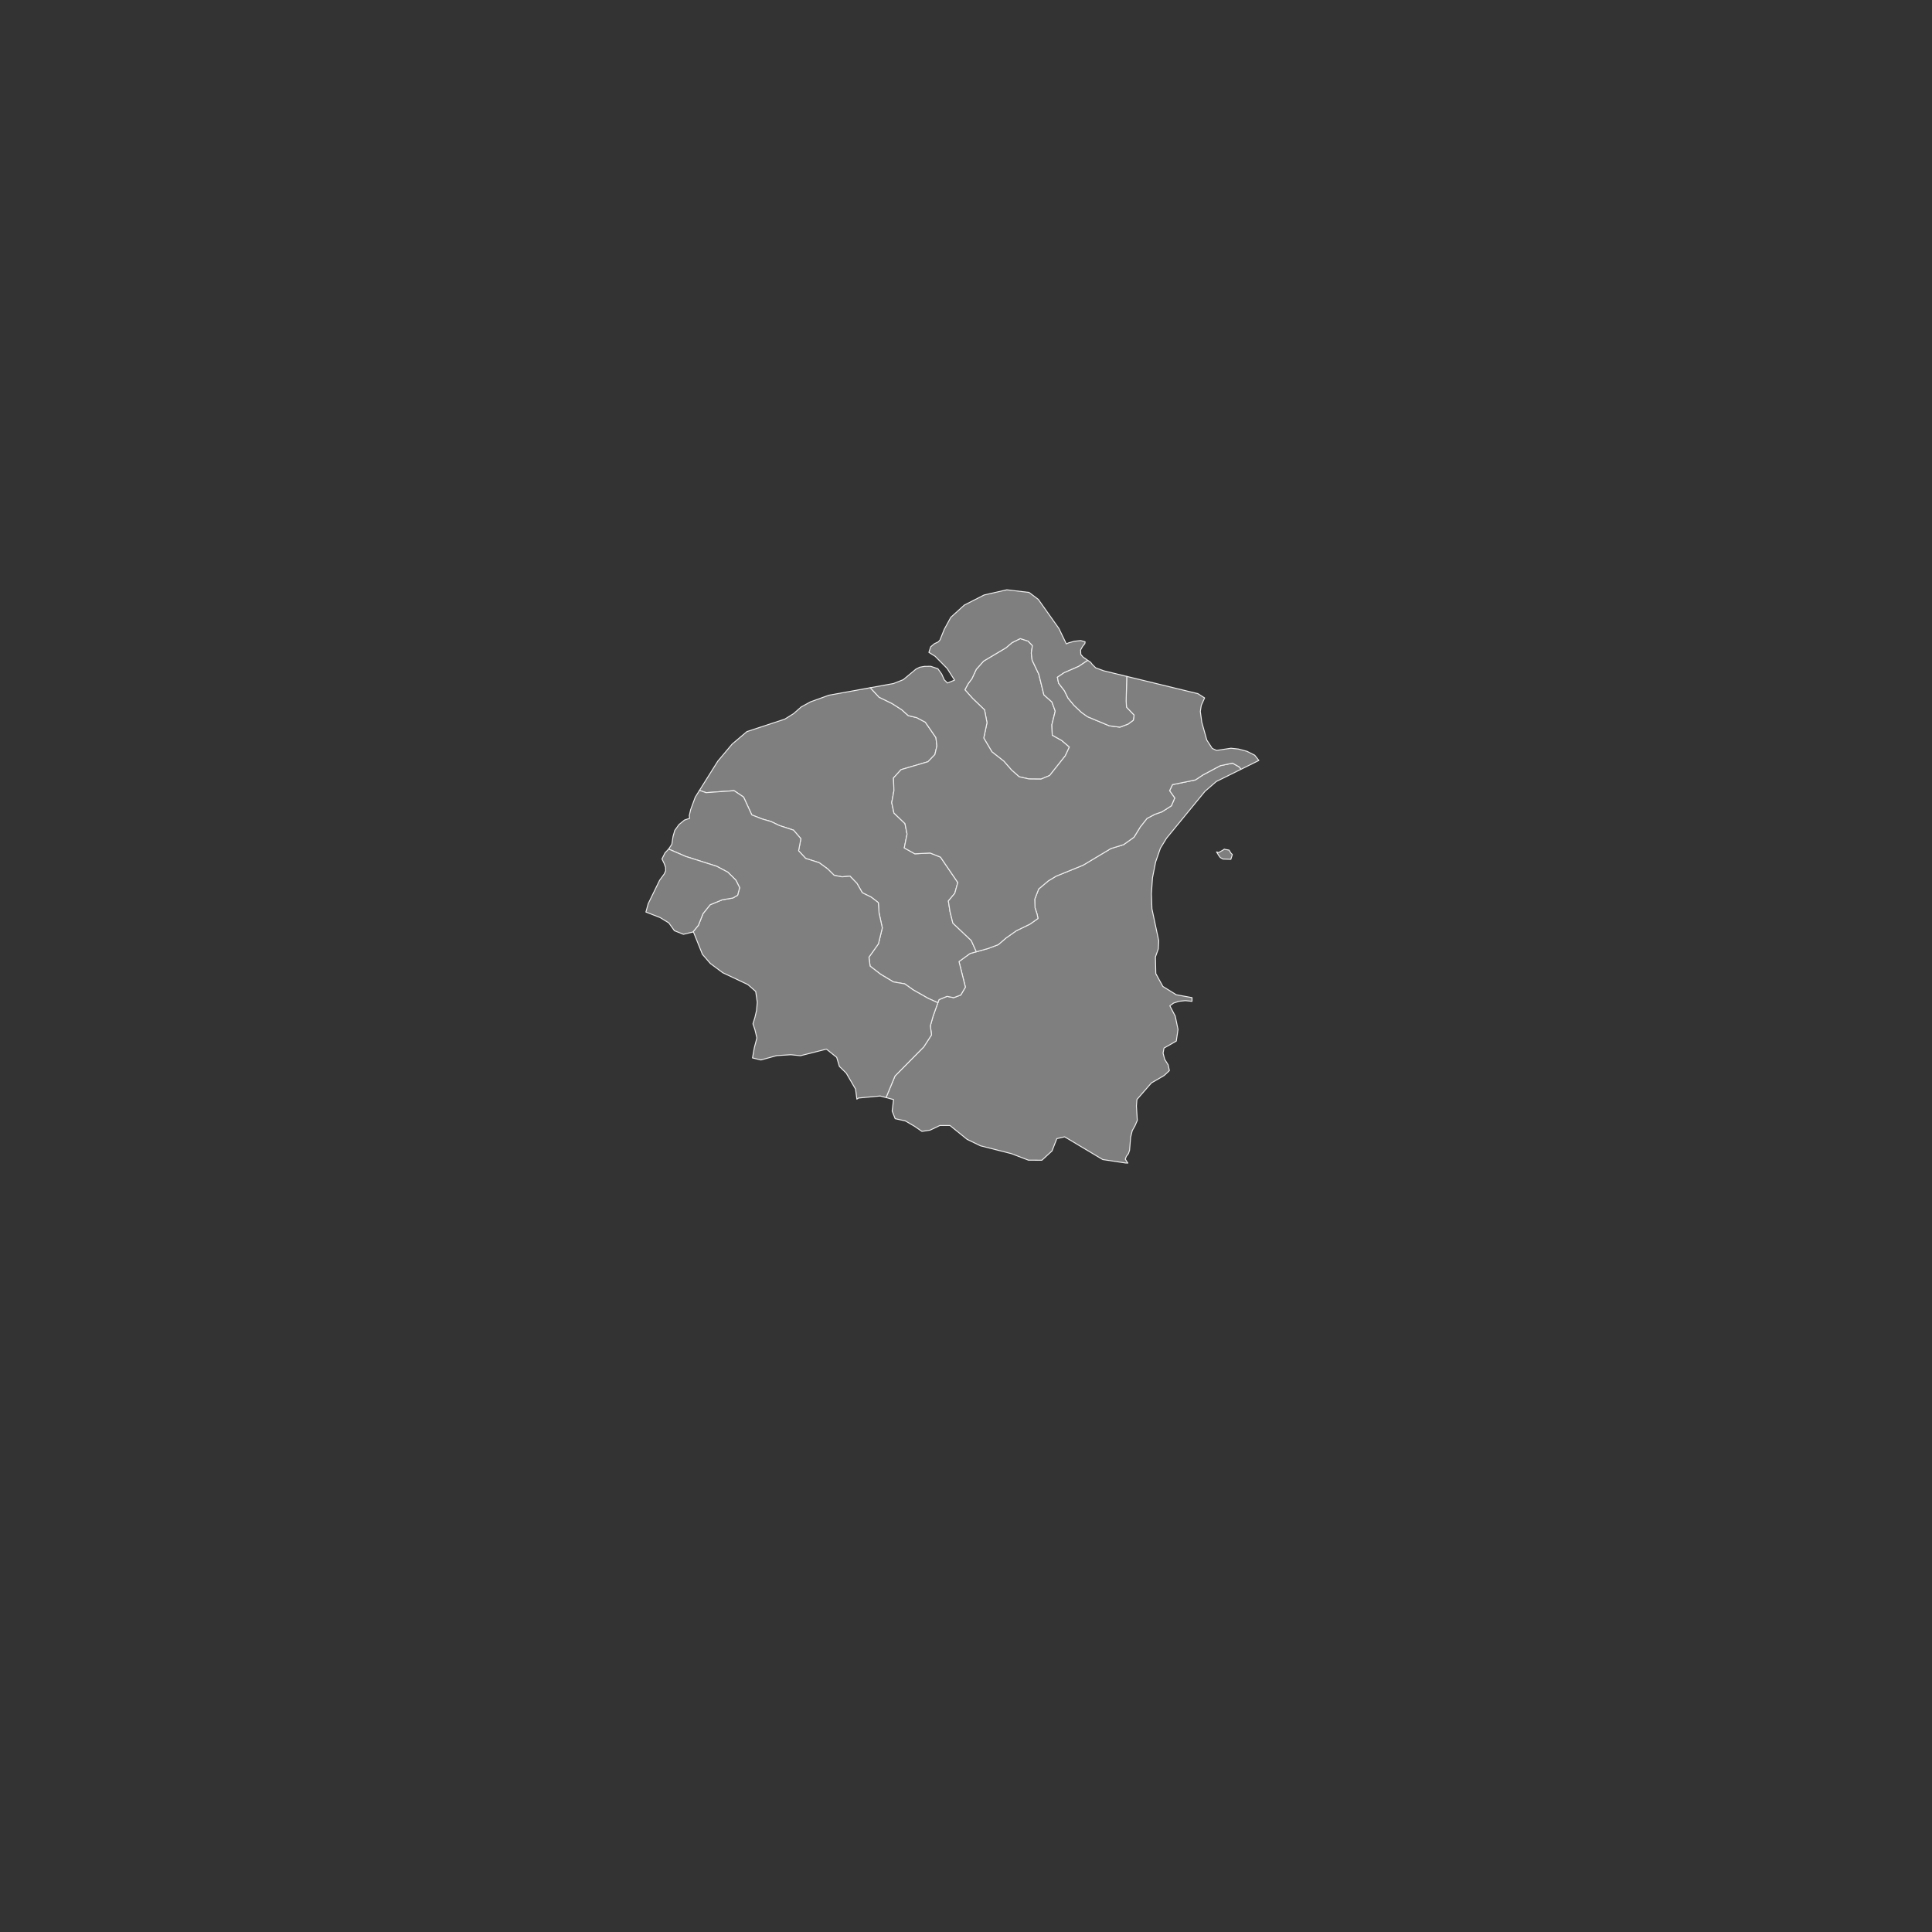 <?xml version="1.0" encoding="utf-8"?>
<!-- Generator: Adobe Illustrator 16.0.0, SVG Export Plug-In . SVG Version: 6.00 Build 0)  -->
<!DOCTYPE svg PUBLIC "-//W3C//DTD SVG 1.1//EN" "http://www.w3.org/Graphics/SVG/1.1/DTD/svg11.dtd">
<svg version="1.1" id="Layer_1" xmlns="http://www.w3.org/2000/svg" xmlns:xlink="http://www.w3.org/1999/xlink" x="0px" y="0px"
	 width="512px" height="512px" viewBox="0 0 512 512" enable-background="new 0 0 512 512" xml:space="preserve">
<rect x="0" y="0" width="512" height="512" fill="#333333" stroke="none"/>
<g id="Layer_2_2_">
	<g id="Layer_1_2_">
		<g>
			
				<path id="Yilan_County_1_" fill="#7F7F7F" stroke="#EFEFEF" stroke-width="0.25" stroke-linecap="round" stroke-linejoin="round" d="
				M328.87,203.872l-0.424-0.609l-1.813-1.028l-3.246,0.678l-4.582,2.445l-2.002,1.328l-6.082,1.241l-0.771,1.615l1.362,1.938
				l-0.889,2.069l-2.506,1.595l-1.922,0.674l-2.019,1.065l-1.776,2.244l-1.683,2.744l-2.748,1.959l-3.38,1.047l-7.353,4.4
				l-7.115,2.895l-2.073,1.242l-2.586,2.176l-1.044,2.701l0.07,2.266l0.56,1.738l0.229,1.109l-2.127,1.5l-3.629,1.764l-2.693,1.893
				l-2.072,1.781l-2.671,1.002l-3.147,0.881l-1.672,0.467l-2.928,2.133l1.7,6.782l-1.229,2.089l-1.875,0.696l-1.754-0.352
				l-2.133,0.873l-0.3,0.82l-1.266,3.541l-0.736,2.588l0.314,2.391l-2.049,3.176l-7.631,7.729l-2.369,5.707l1.992,0.547
				l-0.373,3.035l0.795,2.021l2.684,0.586l2.394,1.391l2.028,1.39l2.133-0.328l2.611-1.235h2.67l3.178,2.563l1.361,1.104
				l3.543,1.713l8.221,2.086l4.498,1.72l3.563,0.019l2.688-2.474l1.267-3.252l2.078-0.479l10.092,6.025l6.07,0.914l0.592,0.014
				l-0.112-0.125l-0.57-0.902l0.277-0.75l0.547-0.723l0.307-0.891l0.281-3.467l0.438-1.76l0.701-1.229l0.631-1.461l-0.233-3.806
				l0.131-1.721l3.84-4.402l3.383-1.969l1.379-1.295l-0.327-1.524l-0.923-1.476l-0.422-1.629l0.246-1.342l3.256-1.852l0.457-3.082
				l-0.735-3.539l-1.435-2.736l1.013-0.725l1.413-0.459l1.681-0.176l1.776,0.182v-0.979l-4.182-0.768l-3.545-2.197l-1.869-3.399
				l-0.104-4.411l0.771-2.159l0.104-2.158l-1.798-8.438l-0.141-4.052l0.289-4.172l0.83-4.196l1.271-3.666l1.611-2.623l10.188-12.425
				l3.014-2.613l6.531-3.233v-0.003L328.87,203.872L328.87,203.872z M325.708,225.284l-1.053-0.18l-0.129-0.064l-0.06,0.033
				l-0.09-0.015l-0.082,0.115l-1.354,0.776l-0.539-0.18l0.7,1.133l0.048,0.006l0.211,0.334l0.735,0.418l2.088,0.07l0.398-1.271
				l-0.354-0.343L325.708,225.284z"/>
			
				<polygon id="Taoyuan_City_1_" fill="#7F7F7F" stroke="#EFEFEF" stroke-width="0.25" stroke-linecap="round" stroke-linejoin="round" points="
				258.739,252.225 257.398,249.252 252.522,244.641 251.767,241.594 251.329,238.764 253.036,236.721 253.825,233.872 
				249.241,227.143 246.489,226.053 242.444,226.268 239.644,224.706 240.384,221.042 239.829,218.252 236.907,215.465 
				236.315,212.695 236.907,209.535 236.79,206.156 238.806,203.958 245.919,201.865 247.759,199.967 248.292,197.676 
				248.032,195.473 245.231,191.396 242.919,190.172 240.704,189.647 238.962,188.076 236.374,186.42 232.958,184.762 
				230.646,182.249 219.681,184.233 214.802,185.99 212.353,187.324 210.333,189.104 207.989,190.572 197.938,193.877 
				194.017,197.199 190.226,201.719 185.372,209.458 187.108,210.066 194.54,209.535 197.06,211.236 199.24,215.967 
				201.968,217.033 204.324,217.713 206.552,218.779 210.288,219.997 212.245,222.264 211.63,225.465 213.513,227.491 
				217.085,228.624 219.358,230.278 221.071,231.977 223.155,232.37 225.251,232.194 227.104,234.108 228.524,236.588 
				230.899,237.764 232.765,239.202 232.958,241.944 233.819,245.905 232.794,250.125 230.274,253.67 230.587,256.043 
				233.374,258.189 236.751,260.215 239.774,260.736 241.97,262.303 245.942,264.563 248.55,265.734 248.849,264.914 
				250.981,264.041 252.735,264.393 254.61,263.695 255.841,261.607 254.14,254.825 257.066,252.692 			"/>
			
				<polygon id="Taipei_1_" fill="#7F7F7F" stroke="#EFEFEF" stroke-width="0.25" stroke-linecap="round" stroke-linejoin="round" points="
				281.364,196.238 278.859,194.831 278.759,192.049 279.646,188.449 278.759,186.026 276.639,184.146 275.29,178.66 
				274.368,176.729 273.523,174.944 273.302,173.062 273.6,171.096 272.475,169.915 270.382,169.229 268.204,170.309 
				266.604,171.668 260.661,175.206 258.721,177.385 257.563,179.874 256.583,181.182 255.71,182.803 257.771,185.111 
				260.913,188.122 261.563,191.526 260.704,195.584 262.868,199.247 266.011,201.717 268.085,204.088 270.087,205.855 
				272.712,206.443 275.88,206.475 278.163,205.527 282.313,200.295 283.396,197.971 			"/>
			
				<path id="New_Taipei_City_1_" fill="#7F7F7F" stroke="#EFEFEF" stroke-width="0.25" stroke-linecap="round" stroke-linejoin="round" d="
				M330.481,199.111l-2.302-0.617l-1.959-0.207l-3.817,0.58l-1.15-0.527l-1.438-2.217l-1.328-4.74l-0.388-2.834l0.246-1.598
				l0.888-1.998l-1.765-1.121l-18.867-4.584l-0.161,6.518l0.092,1.652l2.018,2.111l-0.209,1.342l-1.379,1.014l-2.178,0.818
				l-2.806-0.359l-5.767-2.404l-1.629-1.162l-2-1.9l-1.558-1.898l-0.937-1.914l-1.556-2.014l-0.313-1.572l1.733-1.18l3.912-1.701
				l2.401-1.602l0.002-0.002l-1.256-0.883l-0.585-0.689l-0.047-1.193l0.55-0.969l0.573-0.703l0.065-0.482l-1.188-0.33l-1.683,0.195
				l-1.471,0.406l-0.641,0.27l-1.964-4.076l-5.461-7.709l-2.45-1.84l-5.895-0.695l-6.012,1.373l-5.238,2.672l-3.584,3.244
				l-1.738,3.188l-1.133,2.813l-0.434,0.504l-1.035,0.488l-0.994,0.826l-0.479,1.477l1.668,1.045l3.164,3.205l1.973,3.1L251.091,181
				l-0.852-0.846l-0.666-1.5l-1.029-1.438l-1.912-0.639l-1.658,0.025l-1.236,0.219l-1.002,0.502l-3.363,2.799l-2.59,1.02
				l-6.137,1.107l-0.008,0.002l2.313,2.514l3.416,1.658l2.588,1.656l1.742,1.57l2.215,0.525l2.313,1.223l2.801,4.078l0.261,2.203
				l-0.533,2.291l-1.84,1.897l-7.113,2.093l-2.016,2.198l0.116,3.38l-0.592,3.159l0.592,2.771l2.923,2.787l0.555,2.789l-0.74,3.664
				l2.801,1.563l4.045-0.215l2.752,1.09l4.584,6.729l-0.789,2.851l-1.707,2.043l0.438,2.83l0.756,3.047l4.877,4.61l1.34,2.974
				l3.147-0.881l2.671-1.003l2.073-1.78l2.692-1.894l3.63-1.765l2.127-1.5l-0.229-1.108l-0.558-1.737l-0.071-2.267l1.043-2.701
				l2.586-2.176l2.073-1.242l7.117-2.896l7.351-4.399l3.381-1.047l2.748-1.959l1.683-2.744l1.776-2.244l2.018-1.066l1.923-0.674
				l2.506-1.594l0.89-2.07l-1.363-1.938l0.771-1.615l6.082-1.242l2.002-1.328l4.582-2.444l3.246-0.679l1.813,1.029l0.424,0.609
				v0.002l4.74-2.348l-1.099-1.391L330.481,199.111z M282.313,200.295l-4.149,5.229l-2.281,0.949l-3.17-0.033l-2.625-0.588
				l-2.002-1.766l-2.071-2.371l-3.146-2.471l-2.164-3.662l0.858-4.059l-0.649-3.404l-3.144-3.01l-2.061-2.309l0.873-1.621
				l0.979-1.309l1.158-2.488l1.941-2.18l5.939-3.537l1.604-1.359l2.178-1.08l2.092,0.686l1.125,1.182l-0.297,1.965l0.223,1.883
				l0.845,1.785l0.922,1.932l1.351,5.484l2.12,1.881l0.888,2.424l-0.888,3.6l0.103,2.781l2.506,1.408l2.029,1.732L282.313,200.295z"
				/>
			
				<polygon id="Keelung_1_" fill="#7F7F7F" stroke="#EFEFEF" stroke-width="0.25" stroke-linecap="round" stroke-linejoin="round" points="
				298.53,187.418 298.438,185.766 298.601,179.249 292.473,177.76 290.372,176.986 289.46,176.084 289.038,175.529 
				288.275,174.994 288.273,174.997 285.872,176.598 281.96,178.299 280.227,179.479 280.536,181.051 282.091,183.065 
				283.025,184.979 284.583,186.877 286.583,188.777 288.212,189.94 293.979,192.344 296.782,192.704 298.958,191.885 
				300.337,190.872 300.546,189.529 			"/>
			
				<polygon id="Hsinchu_County_1_" fill="#7F7F7F" stroke="#EFEFEF" stroke-width="0.25" stroke-linecap="round" stroke-linejoin="round" points="
				248.55,265.734 245.942,264.563 241.97,262.303 239.774,260.736 236.751,260.215 233.374,258.189 230.587,256.043 
				230.274,253.67 232.794,250.125 233.819,245.905 232.958,241.944 232.765,239.202 230.899,237.764 228.524,236.588 
				227.104,234.108 225.251,232.194 223.155,232.37 221.071,231.977 219.358,230.278 217.085,228.624 213.513,227.491 
				211.63,225.465 212.245,222.264 210.288,219.997 206.552,218.779 204.324,217.713 201.968,217.033 199.24,215.967 
				197.06,211.236 194.54,209.535 187.108,210.066 185.372,209.458 185.372,209.459 184.249,211.252 183.024,214.581 
				182.662,216.182 182.779,216.853 181.401,217.32 179.955,218.499 178.824,220.062 178.367,221.652 178.04,223.747 
				177.224,224.963 177.188,225.006 181.72,226.967 189.947,229.581 192.896,231.149 195.007,233.239 196.015,235.239 
				195.481,237.247 194.201,237.985 191.375,238.463 188.199,239.768 186.313,242.12 185.083,245.209 183.728,246.868 
				186.149,252.909 188.257,255.34 191.533,257.777 198.17,260.908 200.263,262.734 200.69,265.605 200.5,267.732 200.07,269.602 
				199.537,271.322 200.07,272.906 200.586,275.057 199.915,277.6 199.415,280.359 201.649,280.9 205.841,279.75 209.556,279.51 
				212.149,279.768 219.005,278.029 221.731,280.207 222.45,282.615 224.257,284.373 226.731,288.633 227.081,291.291 
				227.503,290.994 233.269,290.451 234.813,290.865 237.183,285.158 244.813,277.43 246.862,274.254 246.548,271.863 
				247.284,269.275 			"/>
			
				<polygon id="Hsinchu_1_" fill="#7F7F7F" stroke="#EFEFEF" stroke-width="0.25" stroke-linecap="round" stroke-linejoin="round" points="
				195.007,233.239 192.896,231.149 189.947,229.581 181.72,226.967 177.188,225.006 177.188,225.008 176.244,226.01 
				175.427,227.631 176.022,228.854 176.384,229.854 176.408,230.782 176.011,231.635 174.817,233.262 171.787,239.463 
				171.173,241.7 171.183,241.702 174.933,243.165 177.244,244.577 178.728,246.645 181.11,247.6 183.625,246.995 183.728,246.868 
				185.083,245.209 186.313,242.12 188.199,239.768 191.375,238.463 194.201,237.985 195.481,237.247 196.015,235.239 			"/>
		</g>
	</g>
</g>
<g id="Layer_2_3_" display="none">
	<g id="Layer_1_4_" display="inline">
		<g>
			
				<path id="Yilan_County_4_" fill="#FFD522" stroke="#D64949" stroke-width="0.25" stroke-linecap="round" stroke-linejoin="round" d="
				M328.87,203.872l-0.424-0.609l-1.813-1.028l-3.246,0.678l-4.582,2.445l-2.002,1.328l-6.082,1.241l-0.771,1.615l1.362,1.938
				l-0.889,2.069l-2.506,1.595l-1.922,0.674l-2.019,1.065l-1.776,2.244l-1.683,2.744l-2.748,1.959l-3.38,1.047l-7.353,4.4
				l-7.115,2.895l-2.073,1.242l-2.586,2.176l-1.044,2.701l0.07,2.266l0.56,1.738l0.229,1.109l-2.127,1.5l-3.629,1.764l-2.693,1.893
				l-2.072,1.781l-2.671,1.002l-3.147,0.881l-1.672,0.467l-2.928,2.133l1.7,6.782l-1.229,2.089l-1.875,0.696l-1.754-0.352
				l-2.133,0.873l-0.3,0.82l-1.266,3.541l-0.736,2.588l0.314,2.391l-2.049,3.176l-7.631,7.729l-2.369,5.707l1.992,0.547
				l-0.373,3.035l0.795,2.021l2.684,0.586l2.394,1.391l2.028,1.39l2.133-0.328l2.611-1.235h2.67l3.178,2.563l1.361,1.104
				l3.543,1.713l8.221,2.086l4.498,1.72l3.563,0.019l2.688-2.474l1.267-3.252l2.078-0.479l10.092,6.025l6.07,0.914l0.592,0.014
				l-0.112-0.125l-0.57-0.902l0.277-0.75l0.547-0.723l0.307-0.891l0.281-3.467l0.438-1.76l0.701-1.229l0.631-1.461l-0.233-3.806
				l0.131-1.721l3.84-4.402l3.383-1.969l1.379-1.295l-0.327-1.524l-0.923-1.476l-0.422-1.629l0.246-1.342l3.256-1.852l0.457-3.082
				l-0.735-3.539l-1.435-2.736l1.013-0.725l1.413-0.459l1.681-0.176l1.776,0.182v-0.979l-4.182-0.768l-3.545-2.197l-1.869-3.399
				l-0.104-4.411l0.771-2.159l0.104-2.158l-1.798-8.438l-0.141-4.052l0.289-4.172l0.83-4.196l1.271-3.666l1.611-2.623l10.188-12.425
				l3.014-2.613l6.531-3.233v-0.003L328.87,203.872L328.87,203.872z M325.708,225.284l-1.053-0.18l-0.129-0.064l-0.06,0.033
				l-0.09-0.015l-0.082,0.115l-1.354,0.776l-0.539-0.18l0.7,1.133l0.048,0.006l0.211,0.334l0.735,0.418l2.088,0.07l0.398-1.271
				l-0.354-0.343L325.708,225.284z"/>
			
				<polygon id="Taoyuan_City_4_" fill="#FFD522" stroke="#D64949" stroke-width="0.25" stroke-linecap="round" stroke-linejoin="round" points="
				258.739,252.225 257.398,249.252 252.522,244.641 251.767,241.594 251.329,238.764 253.036,236.721 253.825,233.872 
				249.241,227.143 246.489,226.053 242.444,226.268 239.644,224.706 240.384,221.042 239.829,218.252 236.907,215.465 
				236.315,212.695 236.907,209.535 236.79,206.156 238.806,203.958 245.919,201.865 247.759,199.967 248.292,197.676 
				248.032,195.473 245.231,191.396 242.919,190.172 240.704,189.647 238.962,188.076 236.374,186.42 232.958,184.762 
				230.646,182.249 219.681,184.233 214.802,185.99 212.353,187.324 210.333,189.104 207.989,190.572 197.938,193.877 
				194.017,197.199 190.226,201.719 185.372,209.458 187.108,210.066 194.54,209.535 197.06,211.236 199.24,215.967 
				201.968,217.033 204.324,217.713 206.552,218.779 210.288,219.997 212.245,222.264 211.63,225.465 213.513,227.491 
				217.085,228.624 219.358,230.278 221.071,231.977 223.155,232.37 225.251,232.194 227.104,234.108 228.524,236.588 
				230.899,237.764 232.765,239.202 232.958,241.944 233.819,245.905 232.794,250.125 230.274,253.67 230.587,256.043 
				233.374,258.189 236.751,260.215 239.774,260.736 241.97,262.303 245.942,264.563 248.55,265.734 248.849,264.914 
				250.981,264.041 252.735,264.393 254.61,263.695 255.841,261.607 254.14,254.825 257.066,252.692 			"/>
			
				<polygon id="Taipei_4_" fill="#FFD522" stroke="#D64949" stroke-width="0.25" stroke-linecap="round" stroke-linejoin="round" points="
				281.364,196.238 278.859,194.831 278.759,192.049 279.646,188.449 278.759,186.026 276.639,184.146 275.29,178.66 
				274.368,176.729 273.523,174.944 273.302,173.062 273.6,171.096 272.475,169.915 270.382,169.229 268.204,170.309 
				266.604,171.668 260.661,175.206 258.721,177.385 257.563,179.874 256.583,181.182 255.71,182.803 257.771,185.111 
				260.913,188.122 261.563,191.526 260.704,195.584 262.868,199.247 266.011,201.717 268.085,204.088 270.087,205.855 
				272.712,206.443 275.88,206.475 278.163,205.527 282.313,200.295 283.396,197.971 			"/>
			
				<path id="New_Taipei_City_4_" fill="#FFD522" stroke="#D64949" stroke-width="0.25" stroke-linecap="round" stroke-linejoin="round" d="
				M330.481,199.111l-2.302-0.617l-1.959-0.207l-3.817,0.58l-1.15-0.527l-1.438-2.217l-1.328-4.74l-0.388-2.834l0.246-1.598
				l0.888-1.998l-1.765-1.121l-18.867-4.584l-0.161,6.518l0.092,1.652l2.018,2.111l-0.209,1.342l-1.379,1.014l-2.178,0.818
				l-2.806-0.359l-5.767-2.404l-1.629-1.162l-2-1.9l-1.558-1.898l-0.937-1.914l-1.556-2.014l-0.313-1.572l1.733-1.18l3.912-1.701
				l2.401-1.602l0.002-0.002l-1.256-0.883l-0.585-0.689l-0.047-1.193l0.55-0.969l0.573-0.703l0.065-0.482l-1.188-0.33l-1.683,0.195
				l-1.471,0.406l-0.641,0.27l-1.964-4.076l-5.461-7.709l-2.45-1.84l-5.895-0.695l-6.012,1.373l-5.238,2.672l-3.584,3.244
				l-1.738,3.188l-1.133,2.813l-0.434,0.504l-1.035,0.488l-0.994,0.826l-0.479,1.477l1.668,1.045l3.164,3.205l1.973,3.1L251.091,181
				l-0.852-0.846l-0.666-1.5l-1.029-1.438l-1.912-0.639l-1.658,0.025l-1.236,0.219l-1.002,0.502l-3.363,2.799l-2.59,1.02
				l-6.137,1.107l-0.008,0.002l2.313,2.514l3.416,1.658l2.588,1.656l1.742,1.57l2.215,0.525l2.313,1.223l2.801,4.078l0.261,2.203
				l-0.533,2.291l-1.84,1.897l-7.113,2.093l-2.016,2.198l0.116,3.38l-0.592,3.159l0.592,2.771l2.923,2.787l0.555,2.789l-0.74,3.664
				l2.801,1.563l4.045-0.215l2.752,1.09l4.584,6.729l-0.789,2.851l-1.707,2.043l0.438,2.83l0.756,3.047l4.877,4.61l1.34,2.974
				l3.147-0.881l2.671-1.003l2.073-1.78l2.692-1.894l3.63-1.765l2.127-1.5l-0.229-1.108l-0.558-1.737l-0.071-2.267l1.043-2.701
				l2.586-2.176l2.073-1.242l7.117-2.896l7.351-4.399l3.381-1.047l2.748-1.959l1.683-2.744l1.776-2.244l2.018-1.066l1.923-0.674
				l2.506-1.594l0.89-2.07l-1.363-1.938l0.771-1.615l6.082-1.242l2.002-1.328l4.582-2.444l3.246-0.679l1.813,1.029l0.424,0.609
				v0.002l4.74-2.348l-1.099-1.391L330.481,199.111z M282.313,200.295l-4.149,5.229l-2.281,0.949l-3.17-0.033l-2.625-0.588
				l-2.002-1.766l-2.071-2.371l-3.146-2.471l-2.164-3.662l0.858-4.059l-0.649-3.404l-3.144-3.01l-2.061-2.309l0.873-1.621
				l0.979-1.309l1.158-2.488l1.941-2.18l5.939-3.537l1.604-1.359l2.178-1.08l2.092,0.686l1.125,1.182l-0.297,1.965l0.223,1.883
				l0.845,1.785l0.922,1.932l1.351,5.484l2.12,1.881l0.888,2.424l-0.888,3.6l0.103,2.781l2.506,1.408l2.029,1.732L282.313,200.295z"
				/>
			
				<polygon id="Keelung_4_" fill="#FFD522" stroke="#D64949" stroke-width="0.25" stroke-linecap="round" stroke-linejoin="round" points="
				298.53,187.418 298.438,185.766 298.601,179.249 292.473,177.76 290.372,176.986 289.46,176.084 289.038,175.529 
				288.275,174.994 288.273,174.997 285.872,176.598 281.96,178.299 280.227,179.479 280.536,181.051 282.091,183.065 
				283.025,184.979 284.583,186.877 286.583,188.777 288.212,189.94 293.979,192.344 296.782,192.704 298.958,191.885 
				300.337,190.872 300.546,189.529 			"/>
			
				<polygon id="Hsinchu_County_4_" fill="#FFD522" stroke="#D64949" stroke-width="0.25" stroke-linecap="round" stroke-linejoin="round" points="
				248.55,265.734 245.942,264.563 241.97,262.303 239.774,260.736 236.751,260.215 233.374,258.189 230.587,256.043 
				230.274,253.67 232.794,250.125 233.819,245.905 232.958,241.944 232.765,239.202 230.899,237.764 228.524,236.588 
				227.104,234.108 225.251,232.194 223.155,232.37 221.071,231.977 219.358,230.278 217.085,228.624 213.513,227.491 
				211.63,225.465 212.245,222.264 210.288,219.997 206.552,218.779 204.324,217.713 201.968,217.033 199.24,215.967 
				197.06,211.236 194.54,209.535 187.108,210.066 185.372,209.458 185.372,209.459 184.249,211.252 183.024,214.581 
				182.662,216.182 182.779,216.853 181.401,217.32 179.955,218.499 178.824,220.062 178.367,221.652 178.04,223.747 
				177.224,224.963 177.188,225.006 181.72,226.967 189.947,229.581 192.896,231.149 195.007,233.239 196.015,235.239 
				195.481,237.247 194.201,237.985 191.375,238.463 188.199,239.768 186.313,242.12 185.083,245.209 183.728,246.868 
				186.149,252.909 188.257,255.34 191.533,257.777 198.17,260.908 200.263,262.734 200.69,265.605 200.5,267.732 200.07,269.602 
				199.537,271.322 200.07,272.906 200.586,275.057 199.915,277.6 199.415,280.359 201.649,280.9 205.841,279.75 209.556,279.51 
				212.149,279.768 219.005,278.029 221.731,280.207 222.45,282.615 224.257,284.373 226.731,288.633 227.081,291.291 
				227.503,290.994 233.269,290.451 234.813,290.865 237.183,285.158 244.813,277.43 246.862,274.254 246.548,271.863 
				247.284,269.275 			"/>
			
				<polygon id="Hsinchu_4_" fill="#FFD522" stroke="#D64949" stroke-width="0.25" stroke-linecap="round" stroke-linejoin="round" points="
				195.007,233.239 192.896,231.149 189.947,229.581 181.72,226.967 177.188,225.006 177.188,225.008 176.244,226.01 
				175.427,227.631 176.022,228.854 176.384,229.854 176.408,230.782 176.011,231.635 174.817,233.262 171.787,239.463 
				171.173,241.7 171.183,241.702 174.933,243.165 177.244,244.577 178.728,246.645 181.11,247.6 183.625,246.995 183.728,246.868 
				185.083,245.209 186.313,242.12 188.199,239.768 191.375,238.463 194.201,237.985 195.481,237.247 196.015,235.239 			"/>
		</g>
	</g>
</g>
<g id="Layer_2" display="none">
	<g display="inline">
		
			<polygon id="Yunlin_County" fill="#7F7F7F" stroke="#EFEFEF" stroke-width="0.25" stroke-linecap="round" stroke-linejoin="round" points="
			247.435,328.95 242.931,329.434 239.224,330.566 236.052,329.175 233.888,326.62 234.392,323.479 235.431,320.665 
			234.868,316.486 235.431,312.568 236.524,310.014 235.489,306.046 234.927,306.43 228.39,305.136 225.216,305.18 218.583,301.895 
			207.833,300.686 201.509,298.266 197.872,297.271 193.759,297.055 181.767,298.48 177.624,296.091 177.622,296.089 
			177.161,296.971 174.118,299.305 173.696,300.134 173.136,301.62 169.774,306.063 169.087,307.693 167.815,312.484 
			167.134,317.956 164.757,322.136 163.233,327.484 162.841,334.18 162.958,343.146 160.458,345.952 160.974,345.921 
			161.054,345.861 166.806,345.218 171.341,347.771 174.63,347.807 176.794,346.093 177.712,343.409 178.841,341.792 
			181.747,341.337 185.54,338.232 187.97,336.939 190.046,334.87 198.938,329.727 202.853,328.657 209.728,327.366 213.493,327.169 
			216.368,329.693 219.097,332.896 225.974,335.419 227.989,335.128 232.524,333.835 235.103,335.645 236.407,337.813 
			239.845,337.458 246.249,336.163 248.382,335.452 248.382,333.577 248.591,330.857 248.856,330.886 		"/>
		
			<polygon id="Taichung" fill="#7F7F7F" stroke="#EFEFEF" stroke-width="0.25" stroke-linecap="round" stroke-linejoin="round" points="
			348.364,209.583 345.694,209.583 343.083,210.819 340.95,211.147 338.921,209.759 336.528,208.37 333.845,207.784 333.05,205.765 
			333.423,202.728 331.431,202.183 329.886,201.769 324.12,202.312 323.698,202.608 321.669,204.028 320.685,207.087 
			318.028,208.194 315.126,208.13 312.813,209.759 310.321,212.167 307.122,213.925 300.8,218.958 297.04,220.493 292.225,223.077 
			289.259,221.905 286.55,218.888 283.251,217.565 277.878,217.159 274.868,218.958 274.396,222.966 271.55,224.507 
			264.907,224.853 258.589,221.21 255.028,220.562 250.997,218.606 242.78,212.536 239.356,209.542 236.771,206.806 
			231.743,199.036 224.499,207.077 222.677,210.075 221.136,215.483 216.062,224.296 214.579,231.011 213.364,234.503 
			211.567,236.009 211.157,237.804 210.821,238.206 210.817,238.212 213.997,239.249 216.177,241.153 217.63,244.616 
			218.192,248.757 220.638,251.724 227.122,253.628 229.47,255.577 231.228,258.305 232.315,260.473 232.339,262.634 
			233.013,264.468 235.339,264.882 238.317,266.829 238.327,267.591 240.63,267.673 250.435,269.057 252.728,268.689 
			255.437,266.093 259.566,258.239 261.579,253.628 265.07,251.958 270.591,252.765 273.876,252.608 277.021,248.431 
			278.657,247.39 283.557,251.03 285.45,250.534 286.88,247.565 289.434,245.421 293.048,245.487 295.773,244.446 300.083,240.286 
			302.845,238.728 305.253,238.272 310.069,235.739 313.442,235.608 316.843,235.062 322.907,232.663 325.456,232.487 
			328.021,233.073 335.306,233.747 335.313,233.747 336.837,232.657 337.505,231.55 339.366,230.577 341.024,228.542 
			341.735,225.726 343.374,223.036 347.497,220.435 348.776,217.071 349.013,214.792 351.542,212.144 		"/>
		
			<polygon id="Nantou_County" fill="#7F7F7F" stroke="#EFEFEF" stroke-width="0.25" stroke-linecap="round" stroke-linejoin="round" points="
			333.364,240.46 336.185,239.138 336.052,237.169 335.306,233.747 328.021,233.073 325.456,232.487 322.907,232.663 
			316.843,235.062 313.442,235.608 310.069,235.739 305.253,238.272 302.845,238.728 300.083,240.286 295.773,244.446 
			293.048,245.487 289.434,245.421 286.88,247.565 285.45,250.534 283.557,251.03 278.657,247.39 277.021,248.431 273.876,252.608 
			270.591,252.765 265.07,251.958 261.579,253.628 259.566,258.239 255.437,266.093 252.728,268.689 250.435,269.057 
			240.63,267.673 238.327,267.591 238.341,269.555 236.007,270.378 235.339,271.979 235.653,274.188 234.548,276.65 
			233.657,279.611 233.599,282.706 232.97,286.313 232.493,293.618 233.599,297.055 235.591,298.868 237.712,299.646 
			240.751,301.184 240.237,303.104 238.142,303.948 236.763,305.18 235.489,306.046 236.524,310.014 235.431,312.568 
			234.868,316.486 235.431,320.665 234.392,323.479 233.888,326.62 236.052,329.175 239.224,330.566 242.931,329.434 
			247.435,328.95 248.856,330.886 252.179,331.247 255.853,332.671 258.105,333.318 260.921,334.835 260.716,337.716 
			259.083,340.527 259.768,343.146 261.216,346.704 261.425,349.874 262.021,351.977 266.169,352.716 280.13,352.814 
			280.62,352.934 283.005,353.491 286.177,354.721 288.46,357.886 288.816,358.982 292.105,357.111 293.779,355.563 292.854,352.18 
			293.686,350.732 294.493,348.516 297.325,346.425 301.356,345.521 305.388,345.393 308.276,342.805 309.017,338.148 
			311.169,335.348 315.345,333.835 317.778,332.107 318.669,329.35 320.399,322.445 321.075,317.895 320.563,313.982 
			319.913,311.007 318.192,308.807 317.021,306.62 320.126,301.505 320.243,299.473 321.63,295.628 323.722,291.005 
			325.403,286.227 326.247,280.805 326.581,276.673 325.618,274.227 324.478,272.409 325.782,268.257 328.538,262.438 
			332.909,256.745 333.05,254.667 332.243,252.179 329.411,250.335 327.856,248.671 327.716,243.233 329.731,241.675 		"/>
		
			<polygon id="Miaoli_County" fill="#7F7F7F" stroke="#EFEFEF" stroke-width="0.25" stroke-linecap="round" stroke-linejoin="round" points="
			323.349,199.95 320.874,195.69 319.067,193.933 318.349,191.524 315.622,189.347 308.767,191.085 306.173,190.827 
			302.458,191.067 298.267,192.218 296.032,191.677 296.532,188.917 297.204,186.374 296.688,184.224 296.152,182.64 
			296.688,180.919 297.118,179.05 297.309,176.923 296.88,174.052 294.788,172.226 288.148,169.095 284.874,166.657 
			282.768,164.226 280.346,158.185 280.243,158.312 277.729,158.917 275.346,157.962 273.859,155.894 271.55,154.481 267.8,153.019 
			267.79,153.017 267.6,153.731 265.639,154.716 265.182,155.718 264.18,158.847 262.148,160.901 260.665,162.919 261.189,165.909 
			257.268,165.163 254.224,165.966 251.712,167.823 249.425,170.21 248.681,171.546 248.06,172.985 247.022,174.14 243.333,175.229 
			242.493,176.694 241.618,180.101 238.397,185.794 237.196,188.841 236.716,192.438 235.702,194.642 231.743,199.036 
			231.743,199.036 236.771,206.806 239.356,209.542 242.78,212.536 250.997,218.606 255.028,220.562 258.589,221.21 
			264.907,224.853 271.55,224.507 274.396,222.966 274.868,218.958 277.878,217.159 283.251,217.565 286.55,218.888 
			289.259,221.905 292.225,223.077 297.04,220.493 300.8,218.958 307.122,213.925 310.321,212.167 312.813,209.759 315.126,208.13 
			318.028,208.194 320.685,207.087 321.669,204.028 323.698,202.608 		"/>
		
			<polygon id="Changhua_County" fill="#7F7F7F" stroke="#EFEFEF" stroke-width="0.25" stroke-linecap="round" stroke-linejoin="round" points="
			237.712,299.646 235.591,298.868 233.599,297.055 232.493,293.618 232.97,286.313 233.599,282.706 233.657,279.611 
			234.548,276.65 235.653,274.188 235.339,271.979 236.007,270.378 238.341,269.555 238.327,267.591 238.317,266.829 
			235.339,264.882 233.013,264.468 232.339,262.634 232.315,260.473 231.228,258.305 229.47,255.577 227.122,253.628 
			220.638,251.724 218.192,248.757 217.63,244.616 216.177,241.153 213.997,239.249 210.817,238.212 204.636,245.442 
			203.165,246.843 202.673,248.358 202.349,253.866 201.706,255.526 198.905,257.725 198.263,259.232 197.923,260.843 
			197.071,261.639 195.882,262.212 194.528,263.126 192.882,264.768 191.411,267.32 188.263,276.109 186.021,280.339 
			184.55,284.564 183.431,286.12 179.567,289.823 178.913,291.443 178.024,295.313 177.622,296.089 177.624,296.091 181.767,298.48 
			193.759,297.055 197.872,297.271 201.509,298.266 207.833,300.686 218.583,301.895 225.216,305.18 228.39,305.136 234.927,306.43 
			235.489,306.046 236.763,305.18 238.142,303.948 240.237,303.104 240.751,301.184 		"/>
	</g>
</g>
<g id="Layer_2_1_" display="none">
	<g display="inline">
		
			<polygon id="Yunlin_County_1_" fill="#FFD522" stroke="#D64949" stroke-width="0.25" stroke-linecap="round" stroke-linejoin="round" points="
			402.039,298.928 397.535,299.411 393.828,300.544 390.655,299.152 388.492,296.598 388.996,293.456 390.035,290.643 
			389.472,286.464 390.035,282.546 391.127,279.991 390.092,276.023 389.53,276.407 382.994,275.113 379.819,275.157 
			373.188,271.872 362.438,270.663 356.112,268.243 352.476,267.249 348.362,267.032 336.371,268.458 332.228,266.068 
			332.226,266.066 331.765,266.948 328.722,269.282 328.299,270.111 327.74,271.598 324.377,276.04 323.69,277.671 322.418,282.462 
			321.737,287.934 319.36,292.113 317.836,297.462 317.444,304.157 317.563,313.124 315.063,315.93 315.578,315.898 
			315.658,315.839 321.41,315.195 325.944,317.749 329.233,317.784 331.397,316.07 332.315,313.387 333.444,311.77 336.351,311.314 
			340.144,308.21 342.574,306.917 344.649,304.848 353.541,299.704 357.457,298.635 364.332,297.344 368.097,297.146 
			370.972,299.671 373.701,302.874 380.578,305.396 382.592,305.105 387.127,303.813 389.707,305.622 391.011,307.79 
			394.449,307.436 400.853,306.141 402.985,305.43 402.985,303.555 403.194,300.835 403.459,300.863 		"/>
		
			<polygon id="Taichung_1_" fill="#FFD522" stroke="#D64949" stroke-width="0.25" stroke-linecap="round" stroke-linejoin="round" points="
			502.968,179.561 500.298,179.561 497.688,180.796 495.554,181.125 493.524,179.736 491.132,178.348 488.448,177.762 
			487.653,175.743 488.026,172.706 486.034,172.161 484.489,171.747 478.724,172.29 478.302,172.585 476.272,174.005 
			475.288,177.064 472.632,178.171 469.729,178.107 467.416,179.736 464.925,182.145 461.726,183.902 455.403,188.936 
			451.644,190.471 446.828,193.055 443.862,191.882 441.153,188.866 437.854,187.542 432.481,187.137 429.472,188.936 429,192.943 
			426.153,194.484 419.511,194.831 413.192,191.188 409.631,190.54 405.601,188.583 397.383,182.514 393.959,179.52 
			391.375,176.784 386.347,169.014 379.103,177.055 377.28,180.053 375.74,185.46 370.666,194.273 369.183,200.988 367.967,204.48 
			366.17,205.986 365.761,207.782 365.424,208.184 365.42,208.189 368.601,209.227 370.78,211.13 372.233,214.594 372.795,218.734 
			375.242,221.702 381.726,223.605 384.074,225.555 385.832,228.282 386.918,230.45 386.942,232.611 387.617,234.445 
			389.942,234.859 392.92,236.807 392.931,237.568 395.233,237.65 405.039,239.034 407.332,238.667 410.041,236.07 414.17,228.217 
			416.183,223.605 419.674,221.936 425.194,222.743 428.479,222.585 431.625,218.409 433.261,217.368 438.16,221.007 
			440.054,220.512 441.483,217.542 444.037,215.398 447.651,215.464 450.377,214.423 454.688,210.264 457.448,208.706 
			459.856,208.25 464.673,205.717 468.046,205.585 471.446,205.04 477.511,202.641 480.06,202.464 482.625,203.051 489.909,203.725 
			489.916,203.725 491.44,202.635 492.108,201.527 493.97,200.555 495.628,198.52 496.339,195.704 497.978,193.014 502.101,190.413 
			503.38,187.048 503.616,184.77 506.146,182.122 		"/>
		
			<polygon id="Nantou_County_1_" fill="#FFD522" stroke="#D64949" stroke-width="0.25" stroke-linecap="round" stroke-linejoin="round" points="
			487.968,210.438 490.788,209.116 490.655,207.146 489.909,203.725 482.625,203.051 480.06,202.464 477.511,202.641 
			471.446,205.04 468.046,205.585 464.673,205.717 459.856,208.25 457.448,208.706 454.688,210.264 450.377,214.423 
			447.651,215.464 444.037,215.398 441.483,217.542 440.054,220.512 438.16,221.007 433.261,217.368 431.625,218.409 
			428.479,222.585 425.194,222.743 419.674,221.936 416.183,223.605 414.17,228.217 410.041,236.07 407.332,238.667 
			405.039,239.034 395.233,237.65 392.931,237.568 392.944,239.532 390.61,240.355 389.942,241.956 390.256,244.165 
			389.151,246.628 388.261,249.589 388.203,252.684 387.574,256.29 387.097,263.596 388.203,267.032 390.194,268.846 
			392.315,269.624 395.354,271.161 394.84,273.081 392.746,273.926 391.367,275.157 390.092,276.023 391.127,279.991 
			390.035,282.546 389.472,286.464 390.035,290.643 388.996,293.456 388.492,296.598 390.655,299.152 393.828,300.544 
			397.535,299.411 402.039,298.928 403.459,300.863 406.783,301.225 410.457,302.648 412.709,303.296 415.524,304.813 
			415.319,307.693 413.688,310.505 414.371,313.124 415.819,316.682 416.028,319.852 416.625,321.954 420.772,322.693 
			434.733,322.792 435.224,322.911 437.608,323.469 440.78,324.698 443.063,327.863 443.42,328.96 446.709,327.089 448.383,325.54 
			447.457,322.157 448.289,320.71 449.097,318.493 451.929,316.402 455.96,315.499 459.991,315.37 462.88,312.782 463.62,308.126 
			465.772,305.325 469.948,303.813 472.382,302.085 473.272,299.327 475.003,292.423 475.679,287.872 475.166,283.96 
			474.517,280.984 472.796,278.784 471.625,276.598 474.729,271.482 474.847,269.45 476.233,265.605 478.325,260.982 
			480.007,256.204 480.851,250.782 481.185,246.65 480.222,244.204 479.081,242.387 480.386,238.234 483.142,232.415 
			487.513,226.723 487.653,224.645 486.847,222.157 484.015,220.313 482.46,218.648 482.319,213.21 484.335,211.652 		"/>
		
			<polygon id="Miaoli_County_1_" fill="#FFD522" stroke="#D64949" stroke-width="0.25" stroke-linecap="round" stroke-linejoin="round" points="
			477.952,169.928 475.478,165.667 473.671,163.911 472.952,161.501 470.226,159.325 463.37,161.063 460.776,160.805 
			457.063,161.044 452.87,162.195 450.636,161.654 451.136,158.895 451.808,156.352 451.291,154.202 450.756,152.618 
			451.291,150.896 451.722,149.027 451.912,146.9 451.483,144.029 449.392,142.204 442.752,139.073 439.478,136.635 
			437.371,134.204 434.949,128.163 434.847,128.29 432.332,128.895 429.949,127.939 428.463,125.872 426.153,124.458 
			422.403,122.997 422.394,122.995 422.203,123.708 420.242,124.693 419.785,125.695 418.783,128.825 416.752,130.878 
			415.269,132.896 415.793,135.887 411.871,135.141 408.828,135.943 406.315,137.801 404.028,140.188 403.285,141.523 
			402.664,142.962 401.625,144.118 397.938,145.207 397.097,146.671 396.222,150.079 393,155.771 391.799,158.818 391.319,162.416 
			390.306,164.62 386.347,169.014 386.347,169.014 391.375,176.784 393.959,179.52 397.383,182.514 405.601,188.583 409.631,190.54 
			413.192,191.188 419.511,194.831 426.153,194.484 429,192.943 429.472,188.936 432.481,187.137 437.854,187.542 441.153,188.866 
			443.862,191.882 446.828,193.055 451.644,190.471 455.403,188.936 461.726,183.902 464.925,182.145 467.416,179.736 
			469.729,178.107 472.632,178.171 475.288,177.064 476.272,174.005 478.302,172.585 		"/>
		
			<polygon id="Changhua_County_1_" fill="#FFD522" stroke="#D64949" stroke-width="0.25" stroke-linecap="round" stroke-linejoin="round" points="
			392.315,269.624 390.194,268.846 388.203,267.032 387.097,263.596 387.574,256.29 388.203,252.684 388.261,249.589 
			389.151,246.628 390.256,244.165 389.942,241.956 390.61,240.355 392.944,239.532 392.931,237.568 392.92,236.807 
			389.942,234.859 387.617,234.445 386.942,232.611 386.918,230.45 385.832,228.282 384.074,225.555 381.726,223.605 
			375.242,221.702 372.795,218.734 372.233,214.594 370.78,211.13 368.601,209.227 365.42,208.189 359.24,215.419 357.769,216.82 
			357.276,218.335 356.953,223.844 356.31,225.503 353.508,227.702 352.867,229.21 352.526,230.82 351.674,231.616 350.485,232.189 
			349.131,233.104 347.485,234.745 346.015,237.298 342.867,246.087 340.625,250.316 339.153,254.542 338.035,256.098 
			334.17,259.801 333.517,261.421 332.627,265.29 332.226,266.066 332.228,266.068 336.371,268.458 348.362,267.032 
			352.476,267.249 356.112,268.243 362.438,270.663 373.188,271.872 379.819,275.157 382.994,275.113 389.53,276.407 
			390.092,276.023 391.367,275.157 392.746,273.926 394.84,273.081 395.354,271.161 		"/>
	</g>
</g>
<g id="Layer_3" display="none">
	<g display="inline">
		<path id="Tainan" fill="#FFD522" stroke="#D64949" stroke-width="0.25" stroke-linecap="round" stroke-linejoin="round" d="
			M183.782,210.621l-0.479-0.66l-0.387,0.012l-0.15,0.707l0.922,2.254l1.225,1.111l0.34-0.67l0.07-0.527l-1.18-1.211
			L183.782,210.621z M190.889,179.094l0.385-4.367l-0.279-0.098l-0.34,5.754l0.059,0.059L190.889,179.094z M189.733,186.918
			l-0.092-0.984l-0.293,0.039l-1.973,5.363h0.035L189.733,186.918z M267.857,184.816l-2.019-0.617l-2.729,0.355l-2.932,1.324
			l-2.05-0.031l-2.457-1.906l-0.861-2.484l0.949-7.742l-0.533-4.102l-5.396-5.52l-0.947-2.777l-1.127-2.293l-2.195-1.324
			l-3.91-1.293l-4.627,0.258l-8.299,1.553l-4.24,1.904l-3.348,2.488l-2.549,2.615l-3.619,2.811l-3.141,1.936l-1.365,2.709
			l-3.406,1.52l-3.943-1.004l-4.832-0.707l-2.861-1.082l-0.865,2.219l2.037,1.359l-1.4,0.355l-0.865,0.941l-1.844,4.891
			l-0.256,1.227l0.264,1.25l-1.24,1.438l-0.758,2.027l-0.508,1.607l0.748,1.756l0.443,2.137l-0.725,1.383l-1.48,0.496l-1.367,0.773
			l-0.373,2.186l1.529,1.748l2.322,2.008l0.42,1.434l-4.271,0.037v1.066l5.102,1.275l0.781,0.857l-0.572,1.65l-1.68,0.539
			l-2.031,0.271l-1.6,0.83l-0.641,1.262l-0.361,1.867l0.396,1.889l1.586,1.369l1.494-0.395l1.016-1.578l1.25-1.121l2.215,0.963
			l0.445,1.338l-0.27,3.824l0.713,1.215l1.809,0.078l0.969-1.465l0.57-1.844l0.666-1.016l3.453,0.494l0.586,2.859l-1.447,3.311
			l-2.592,1.844l2.123,2.141l0.994,1.977l0.523,3.422v0.004l3.363-2.016l0.074,0.24l2.164,4.732l2.607,1.32l8.537,1.223l4.506-0.484
			l4.598,0.547l2.281-0.805l1.926-1.414l3.527-1.416l3.439-2.414l1.303-2.994l1.633-2.865l2.873-3.832l3.352-3.51l3.527-2.934
			l4.061-3.961l3.525-4.543l5.455-9.281l5.688-8.256l1.246-3.607L267.857,184.816z M186.209,194.855l-0.117-0.076l-2.17,7.283
			l0.033,0.076l1.588-3.814l0.129-0.652l0.746-2.799L186.209,194.855z"/>
		
			<path id="Pingtung_County" fill="#FFD522" stroke="#D64949" stroke-width="0.25" stroke-linecap="round" stroke-linejoin="round" d="
			M306.273,250.004l-2.902-0.707l-0.416-2.637l-1.867-3.609l-0.029,0.008l-2.848-0.516l-2.34,0.129l-4.656,3.668l-3.199-3.023
			l-4.121-4.828l-3.94,0.965l-3.615,3.219l-7.146-3.605l-5.131,2.447l-3.469,3.857l-4.354,1.545l-9.725-0.576l-0.949,2.637
			l-0.711,3.922l-1.422,4.309l0.297,3.824l-0.059,5.174l-3.086,11.566l-0.088,3.885l1.512,4.078l0.209,4.494l-4.439,11.174
			l0.203,0.086l1.213,0.77l2.613,2.293l2.475,1.707l5.461,2.613l2.395,1.551l0.348,0.727l0.525,2.031l0.594,0.418l0.598,0.195
			l1.773,1.021l4.435,3.504l1.096,1.553l2.383,5.375l3.021,3.746l0.896,1.539l10.854,28.168l-0.305,1.643l-1.332,1.928l-0.313,1.722
			v5.854l-0.211,1.795l-0.035,1.098l0.246,1.34l3.014,5.021l-0.688,3.817l0.112,1.274l2.011,1.695l1.854,0.465l1.26-1.293
			l0.177-3.602l4.317,1.057l4.295,1.938l3.688,2.812l2.473,3.707l0.179-3.228l-0.771-4.979l-0.067-4.568l2.17-2.006l1.832-1.351
			l1.391-3.256l0.85-3.996l-0.465-28.157l-2.449,0.182l-5.569-2.563l-2.49-2.657l-1.778-3.234l-0.295-3.303l0.059-3.105
			l-1.689-2.438l-1.863-0.896l-1.481-2.115l0.295-2.502l1.125-2.113l2.905-1.731l1.363-2.082l-2.551-3.047l-1.422-2.728v-2.918
			l-0.563-3.885l-1.098-3.305l-0.685-3.563l0.444-8.027l1.662-4.077l2.017-3.599l1.304-3.6l2.936-2.439l4.181-0.897l2.604-1.479
			l5.312-2.246l1.096-2.7l0.088-2.825l1.513-7.523L306.273,250.004z M232.329,321.727l-0.113-0.303h-0.105l-0.176-0.26l-0.361,0.26
			h-1.121l-1.518,1.924l0.012,0.045l-0.748,1.443l0.445,1.686l0.012-0.021l0.012,0.115l1.645-1.429l0.91-0.725l0.188-0.172
			l1.471-0.996l-0.082-0.271l0.258-0.24L232.329,321.727z"/>
		
			<polygon id="Kaohsiung" fill="#FFD522" stroke="#D64949" stroke-width="0.25" stroke-linecap="round" stroke-linejoin="round" points="
			329.041,172.938 327.529,168.775 324.061,165.965 321.037,163.996 320.504,161.832 321.244,160.09 324.297,158.732 325.93,156.02 
			324.893,152.85 324.535,151.754 322.252,148.586 319.08,147.359 316.695,146.801 306.602,151.947 302.006,155.633 
			300.049,159.348 297.736,162.094 293.559,164.449 289.199,167.773 286.771,170.68 280.07,174.682 276.869,175.004 
			273.133,174.617 271.176,176.555 271.088,179.23 271.889,181.715 272.422,185.332 272.422,185.336 271.176,188.943 
			265.486,197.199 260.031,206.48 256.504,211.023 252.444,214.984 248.917,217.918 245.565,221.428 242.692,225.26 
			241.059,228.125 239.756,231.119 236.317,233.533 232.79,234.949 230.864,236.363 228.583,237.168 223.985,236.621 
			219.479,237.105 210.942,235.883 208.334,234.563 206.17,229.83 206.096,229.59 202.733,231.605 203.891,239.041 204.309,240.094 
			205.85,242.766 206.165,244.031 206.887,244.738 207.588,245.262 207.893,245.955 207.706,247.268 206.887,249.236 
			206.829,250.83 207.391,253.301 209.911,258.855 212.583,263.031 214.042,266.137 214.872,269.287 214.252,271.525 
			213.075,274.035 213.959,276.611 215.852,278.932 220.778,283.48 223.672,286.781 224.592,288.527 224.594,288.527 
			225.749,290.719 226.567,294.717 219.612,286.314 226.215,295.684 233.334,301.25 234.5,301.219 235.504,300.846 236.381,300.793 
			237.778,301.402 242.217,290.229 242.008,285.734 240.497,281.656 240.584,277.771 243.67,266.205 243.729,261.031 
			243.432,257.207 244.854,252.898 245.565,248.977 246.514,246.34 256.239,246.916 260.594,245.371 264.063,241.514 
			269.193,239.066 276.336,242.672 279.951,239.453 283.895,238.488 288.016,243.316 291.215,246.34 295.871,242.672 
			298.211,242.543 301.059,243.059 301.088,243.051 303.191,242.801 302.51,240.098 299.16,236.621 297.529,234.113 
			296.791,229.668 298.064,224.357 302.717,220.396 305.061,217.209 305.09,211.09 306.748,203.902 305.563,198.488 
			306.037,194.746 310.068,192.555 311.521,189.879 310.305,186.621 310.779,183.492 315.02,180.75 317.184,178.619 
			320.711,176.393 329.234,174.305 		"/>
		
			<path id="Chiayi_County" fill="#FFD522" stroke="#D64949" stroke-width="0.25" stroke-linecap="round" stroke-linejoin="round" d="
			M195.987,163.926l0.27-1.004l-0.49,0.205l-1.096,2.051l-0.117,0.994l0.525-0.619L195.987,163.926z M316.205,146.684l-13.963-0.102
			l-4.148-0.74l-0.594-2.1l-0.209-3.172l-1.449-3.555l-0.684-2.621l1.633-2.813l0.205-2.879l-2.816-1.518l-2.252-0.646l-3.674-1.426
			l-3.322-0.359l-0.268-0.029l-0.207,2.719v1.875l-2.133,0.713l-6.404,1.293l-3.438,0.355l-1.31-2.168l-2.578-1.811l-4.532,1.295
			l-2.019,0.289l-6.875-2.521l-2.729-3.201l-2.877-2.527l-3.764,0.197l-6.877,1.291l-3.914,1.07l-8.891,5.145l-2.078,2.068
			l-2.428,1.295l-3.795,3.102l-2.906,0.455l-1.127,1.617l-0.918,2.684l-2.164,1.713l-3.291-0.035l-4.535-2.551l-5.75,0.645
			l-0.08,0.059l-0.516,0.029l0.109,4.758l4.664-0.293l-2.215,2.873l-0.49,1.381l-0.945,1.139l-0.221,0.936l1.656,0.814v1.07
			l-1.049,1.982l2.275,4.395l1.998,5.693l-2.928-0.023l-2.01,0.141l-1.346,3.074l0.023,1.801l1.342,0.063l1.012,0.25l1.207-0.873
			l0.455,1.729l-0.77-0.252l-1.777,0.791l-2.102,0.141l2.861,1.082l4.832,0.707l3.943,1.004l3.406-1.52l1.365-2.709l3.141-1.936
			l3.619-2.811l2.549-2.615l3.348-2.488l4.24-1.904l8.299-1.553l4.627-0.258l3.91,1.293l2.195,1.324l1.127,2.293l0.947,2.777
			l5.396,5.52l0.533,4.102l-0.949,7.742l0.861,2.484l2.457,1.906l2.049,0.031l2.935-1.324l2.729-0.355l2.016,0.617l4.564,0.52
			v-0.004l-0.533-3.617l-0.801-2.484l0.088-2.676l1.957-1.938l3.736,0.387l3.201-0.322l6.701-4.002l2.428-2.906l4.356-3.324
			l4.178-2.355l2.313-2.746l1.957-3.715l4.596-3.686l10.094-5.146L316.205,146.684z M250.071,149.686l-2.461,0.326l-3.703,1.484
			l-4.002-0.906l-3.826-2.453l-3.318-1.324l-0.475-3.07l2.045-2.234l5.07-0.871l4.299-0.387l3.053,1.162l2.223,1.195l1.334,2.168
			l1.395,3.715L250.071,149.686z M195.393,169.09l-0.35-0.293l-0.572,0.832l-0.514,1.266l-1.283,1.689l0.197,0.596l0.969-0.725
			l0.83-1.729l0.781-1.049L195.393,169.09z M197.706,160.654l0.045-0.014l0.246-0.598l-0.035-1.57l-0.256-0.23V160.654z
			 M197.809,155.146l0.279,1.102l0.07-0.166l0.047,0.189l0.281-0.914l-0.049-0.014l0.012-0.02L197.809,155.146z M196.805,151.625
			l0.141,0.229l0.561,0.928l0.279-0.752l-0.115-0.045l0.035-0.131L196.805,151.625z"/>
		
			<polygon id="Chiayi_City" fill="#FFD522" stroke="#D64949" stroke-width="0.25" stroke-linecap="round" stroke-linejoin="round" points="
			250.309,144.775 248.975,142.607 246.752,141.412 243.7,140.25 239.401,140.637 234.331,141.508 232.286,143.742 232.76,146.813 
			236.079,148.137 239.905,150.59 243.907,151.496 247.61,150.012 250.071,149.686 251.704,148.49 		"/>
	</g>
</g>
<g id="Layer_3_1_" display="none">
	<g display="inline">
		<path id="Tainan_1_" fill="#7F7F7F" stroke="#EFEFEF" stroke-width="0.25" stroke-linecap="round" stroke-linejoin="round" d="
			M183.782,210.621l-0.479-0.66l-0.387,0.012l-0.15,0.707l0.922,2.254l1.225,1.111l0.34-0.67l0.07-0.527l-1.18-1.211
			L183.782,210.621z M190.889,179.094l0.385-4.367l-0.279-0.098l-0.34,5.754l0.059,0.059L190.889,179.094z M189.733,186.918
			l-0.092-0.984l-0.293,0.039l-1.973,5.363h0.035L189.733,186.918z M267.857,184.816l-2.019-0.617l-2.729,0.355l-2.932,1.324
			l-2.05-0.031l-2.457-1.906l-0.861-2.484l0.949-7.742l-0.533-4.102l-5.396-5.52l-0.947-2.777l-1.127-2.293l-2.195-1.324
			l-3.91-1.293l-4.627,0.258l-8.299,1.553l-4.24,1.904l-3.348,2.488l-2.549,2.615l-3.619,2.811l-3.141,1.936l-1.365,2.709
			l-3.406,1.52l-3.943-1.004l-4.832-0.707l-2.861-1.082l-0.865,2.219l2.037,1.359l-1.4,0.355l-0.865,0.941l-1.844,4.891
			l-0.256,1.227l0.264,1.25l-1.24,1.438l-0.758,2.027l-0.508,1.607l0.748,1.756l0.443,2.137l-0.725,1.383l-1.48,0.496l-1.367,0.773
			l-0.373,2.186l1.529,1.748l2.322,2.008l0.42,1.434l-4.271,0.037v1.066l5.102,1.275l0.781,0.857l-0.572,1.65l-1.68,0.539
			l-2.031,0.271l-1.6,0.83l-0.641,1.262l-0.361,1.867l0.396,1.889l1.586,1.369l1.494-0.395l1.016-1.578l1.25-1.121l2.215,0.963
			l0.445,1.338l-0.27,3.824l0.713,1.215l1.809,0.078l0.969-1.465l0.57-1.844l0.666-1.016l3.453,0.494l0.586,2.859l-1.447,3.311
			l-2.592,1.844l2.123,2.141l0.994,1.977l0.523,3.422v0.004l3.363-2.016l0.074,0.24l2.164,4.732l2.607,1.32l8.537,1.223l4.506-0.484
			l4.598,0.547l2.281-0.805l1.926-1.414l3.527-1.416l3.439-2.414l1.303-2.994l1.633-2.865l2.873-3.832l3.352-3.51l3.527-2.934
			l4.061-3.961l3.525-4.543l5.455-9.281l5.688-8.256l1.246-3.607L267.857,184.816z M186.209,194.855l-0.117-0.076l-2.17,7.283
			l0.033,0.076l1.588-3.814l0.129-0.652l0.746-2.799L186.209,194.855z"/>
		
			<path id="Pingtung_County_1_" fill="#7F7F7F" stroke="#EFEFEF" stroke-width="0.25" stroke-linecap="round" stroke-linejoin="round" d="
			M306.273,250.004l-2.902-0.707l-0.416-2.637l-1.867-3.609l-0.029,0.008l-2.848-0.516l-2.34,0.129l-4.656,3.668l-3.199-3.023
			l-4.121-4.828l-3.94,0.965l-3.615,3.219l-7.146-3.605l-5.131,2.447l-3.469,3.857l-4.354,1.545l-9.725-0.576l-0.949,2.637
			l-0.711,3.922l-1.422,4.309l0.297,3.824l-0.059,5.174l-3.086,11.566l-0.088,3.885l1.512,4.078l0.209,4.494l-4.439,11.174
			l0.203,0.086l1.213,0.77l2.613,2.293l2.475,1.707l5.461,2.613l2.395,1.551l0.348,0.727l0.525,2.031l0.594,0.418l0.598,0.195
			l1.773,1.021l4.435,3.504l1.096,1.553l2.383,5.375l3.021,3.746l0.896,1.539l10.854,28.168l-0.305,1.643l-1.332,1.928l-0.313,1.722
			v5.854l-0.211,1.795l-0.035,1.098l0.246,1.34l3.014,5.021l-0.688,3.817l0.112,1.274l2.011,1.695l1.854,0.465l1.26-1.293
			l0.177-3.602l4.317,1.057l4.295,1.938l3.688,2.812l2.473,3.707l0.179-3.228l-0.771-4.979l-0.067-4.568l2.17-2.006l1.832-1.351
			l1.391-3.256l0.85-3.996l-0.465-28.157l-2.449,0.182l-5.569-2.563l-2.49-2.657l-1.778-3.234l-0.295-3.303l0.059-3.105
			l-1.689-2.438l-1.863-0.896l-1.481-2.115l0.295-2.502l1.125-2.113l2.905-1.731l1.363-2.082l-2.551-3.047l-1.422-2.728v-2.918
			l-0.563-3.885l-1.098-3.305l-0.685-3.563l0.444-8.027l1.662-4.077l2.017-3.599l1.304-3.6l2.936-2.439l4.181-0.897l2.604-1.479
			l5.312-2.246l1.096-2.7l0.088-2.825l1.513-7.523L306.273,250.004z M232.329,321.727l-0.113-0.303h-0.105l-0.176-0.26l-0.361,0.26
			h-1.121l-1.518,1.924l0.012,0.045l-0.748,1.443l0.445,1.686l0.012-0.021l0.012,0.115l1.645-1.429l0.91-0.725l0.188-0.172
			l1.471-0.996l-0.082-0.271l0.258-0.24L232.329,321.727z"/>
		
			<polygon id="Kaohsiung_1_" fill="#7F7F7F" stroke="#EFEFEF" stroke-width="0.25" stroke-linecap="round" stroke-linejoin="round" points="
			329.041,172.938 327.529,168.775 324.061,165.965 321.037,163.996 320.504,161.832 321.244,160.09 324.297,158.732 325.93,156.02 
			324.893,152.85 324.535,151.754 322.252,148.586 319.08,147.359 316.695,146.801 306.602,151.947 302.006,155.633 
			300.049,159.348 297.736,162.094 293.559,164.449 289.199,167.773 286.771,170.68 280.07,174.682 276.869,175.004 
			273.133,174.617 271.176,176.555 271.088,179.23 271.889,181.715 272.422,185.332 272.422,185.336 271.176,188.943 
			265.486,197.199 260.031,206.48 256.504,211.023 252.444,214.984 248.917,217.918 245.565,221.428 242.692,225.26 
			241.059,228.125 239.756,231.119 236.317,233.533 232.79,234.949 230.864,236.363 228.583,237.168 223.985,236.621 
			219.479,237.105 210.942,235.883 208.334,234.563 206.17,229.83 206.096,229.59 202.733,231.605 203.891,239.041 204.309,240.094 
			205.85,242.766 206.165,244.031 206.887,244.738 207.588,245.262 207.893,245.955 207.706,247.268 206.887,249.236 
			206.829,250.83 207.391,253.301 209.911,258.855 212.583,263.031 214.042,266.137 214.872,269.287 214.252,271.525 
			213.075,274.035 213.959,276.611 215.852,278.932 220.778,283.48 223.672,286.781 224.592,288.527 224.594,288.527 
			225.749,290.719 226.567,294.717 219.612,286.314 226.215,295.684 233.334,301.25 234.5,301.219 235.504,300.846 236.381,300.793 
			237.778,301.402 242.217,290.229 242.008,285.734 240.497,281.656 240.584,277.771 243.67,266.205 243.729,261.031 
			243.432,257.207 244.854,252.898 245.565,248.977 246.514,246.34 256.239,246.916 260.594,245.371 264.063,241.514 
			269.193,239.066 276.336,242.672 279.951,239.453 283.895,238.488 288.016,243.316 291.215,246.34 295.871,242.672 
			298.211,242.543 301.059,243.059 301.088,243.051 303.191,242.801 302.51,240.098 299.16,236.621 297.529,234.113 
			296.791,229.668 298.064,224.357 302.717,220.396 305.061,217.209 305.09,211.09 306.748,203.902 305.563,198.488 
			306.037,194.746 310.068,192.555 311.521,189.879 310.305,186.621 310.779,183.492 315.02,180.75 317.184,178.619 
			320.711,176.393 329.234,174.305 		"/>
		
			<path id="Chiayi_County_1_" fill="#7F7F7F" stroke="#EFEFEF" stroke-width="0.25" stroke-linecap="round" stroke-linejoin="round" d="
			M195.987,163.926l0.27-1.004l-0.49,0.205l-1.096,2.051l-0.117,0.994l0.525-0.619L195.987,163.926z M316.205,146.684l-13.963-0.102
			l-4.148-0.74l-0.594-2.1l-0.209-3.172l-1.449-3.555l-0.684-2.621l1.633-2.813l0.205-2.879l-2.816-1.518l-2.252-0.646l-3.674-1.426
			l-3.322-0.359l-0.268-0.029l-0.207,2.719v1.875l-2.133,0.713l-6.404,1.293l-3.438,0.355l-1.31-2.168l-2.578-1.811l-4.532,1.295
			l-2.019,0.289l-6.875-2.521l-2.729-3.201l-2.877-2.527l-3.764,0.197l-6.877,1.291l-3.914,1.07l-8.891,5.145l-2.078,2.068
			l-2.428,1.295l-3.795,3.102l-2.906,0.455l-1.127,1.617l-0.918,2.684l-2.164,1.713l-3.291-0.035l-4.535-2.551l-5.75,0.645
			l-0.08,0.059l-0.516,0.029l0.109,4.758l4.664-0.293l-2.215,2.873l-0.49,1.381l-0.945,1.139l-0.221,0.936l1.656,0.814v1.07
			l-1.049,1.982l2.275,4.395l1.998,5.693l-2.928-0.023l-2.01,0.141l-1.346,3.074l0.023,1.801l1.342,0.063l1.012,0.25l1.207-0.873
			l0.455,1.729l-0.77-0.252l-1.777,0.791l-2.102,0.141l2.861,1.082l4.832,0.707l3.943,1.004l3.406-1.52l1.365-2.709l3.141-1.936
			l3.619-2.811l2.549-2.615l3.348-2.488l4.24-1.904l8.299-1.553l4.627-0.258l3.91,1.293l2.195,1.324l1.127,2.293l0.947,2.777
			l5.396,5.52l0.533,4.102l-0.949,7.742l0.861,2.484l2.457,1.906l2.049,0.031l2.935-1.324l2.729-0.355l2.016,0.617l4.564,0.52
			v-0.004l-0.533-3.617l-0.801-2.484l0.088-2.676l1.957-1.938l3.736,0.387l3.201-0.322l6.701-4.002l2.428-2.906l4.356-3.324
			l4.178-2.355l2.313-2.746l1.957-3.715l4.596-3.686l10.094-5.146L316.205,146.684z M250.071,149.686l-2.461,0.326l-3.703,1.484
			l-4.002-0.906l-3.826-2.453l-3.318-1.324l-0.475-3.07l2.045-2.234l5.07-0.871l4.299-0.387l3.053,1.162l2.223,1.195l1.334,2.168
			l1.395,3.715L250.071,149.686z M195.393,169.09l-0.35-0.293l-0.572,0.832l-0.514,1.266l-1.283,1.689l0.197,0.596l0.969-0.725
			l0.83-1.729l0.781-1.049L195.393,169.09z M197.706,160.654l0.045-0.014l0.246-0.598l-0.035-1.57l-0.256-0.23V160.654z
			 M197.809,155.146l0.279,1.102l0.07-0.166l0.047,0.189l0.281-0.914l-0.049-0.014l0.012-0.02L197.809,155.146z M196.805,151.625
			l0.141,0.229l0.561,0.928l0.279-0.752l-0.115-0.045l0.035-0.131L196.805,151.625z"/>
		
			<polygon id="Chiayi_City_1_" fill="#7F7F7F" stroke="#EFEFEF" stroke-width="0.25" stroke-linecap="round" stroke-linejoin="round" points="
			250.309,144.775 248.975,142.607 246.752,141.412 243.7,140.25 239.401,140.637 234.331,141.508 232.286,143.742 232.76,146.813 
			236.079,148.137 239.905,150.59 243.907,151.496 247.61,150.012 250.071,149.686 251.704,148.49 		"/>
	</g>
</g>
<g id="Layer_4" display="none">
	<g display="inline">
		
			<path id="Taitung_County" fill="#FFD522" stroke="#D64949" stroke-width="0.25" stroke-linecap="round" stroke-linejoin="round" d="
			M289.727,343.316l0.035-0.594l-0.199-0.89l0.199-0.907l0.49-0.871l0.432-2.15l-0.396-1.049l-0.606-0.355l-5.486,0.406
			l-0.303,0.328l0.76,2.301l1.537,2.676l1.438,0.574l0.244,0.305l0.487,0.111h0.945L289.727,343.316z M287.346,218.566l-1.908-0.551
			l-5.867,2.842l-2.104,2.975l0.918,3.746l0.326,3.744l-1.984,3.744l-1.836,2.842l-1.483,3.615l-1.304,4.582l-2.018,4.195
			l-2.605,7.226l-1.721,3.287l0.061,3.678l-0.504,3.385l-3.526,2.027l-4.478-0.646l-6.408-5.252l-5.006-8.74l-3.084-0.836
			l-3.441-0.484l-2.723-2.613l-3.352-1.551l-4.24-1.547l-2.756-4.42l-0.607-4.025l-8.521,2.09l-3.527,2.227l-2.166,2.129
			l-4.24,2.742l-0.473,3.129l1.215,3.258l-1.453,2.678l-4.031,2.19l-0.475,3.74l1.186,5.414l-1.656,7.188l-0.031,6.119l-2.344,3.188
			l-4.652,3.962l-1.273,5.312l0.738,4.443l1.633,2.508l3.348,3.479l0.684,2.701l-2.105,0.252l1.867,3.607l0.416,2.639l2.904,0.703
			l3.023,1.996l-1.512,7.522l-0.09,2.828l-1.094,2.699l-5.309,2.248l-2.609,1.479l-4.18,0.899l-2.934,2.438l-1.303,3.6l-2.016,3.599
			l-1.662,4.078l-0.445,8.024l0.684,3.563l1.096,3.306l0.564,3.883v2.918l1.422,2.729l2.549,3.047l-1.361,2.084l-2.906,1.732
			l-1.125,2.111l-0.297,2.504l1.482,2.113l1.865,0.897l1.691,2.438l-0.059,3.104l0.297,3.299l1.777,3.238l2.49,2.653l5.572,2.563
			l2.449-0.181l-0.141-7.989l0.91-8.789l0.748-3.104l5.203-9.117l2.615-9.141l1.027-6.699l1.773-3.262l4.391-5.477l1.422-2.75
			l2.848-7.32l1.156-1.5l1.434-0.758l5.906-6.477l8.775-5.859l2.568-2.439l2.59-3.293l1.168-1.916l0.676-1.738l0.094-1.524
			l-0.348-3.42l0.254-1.438l1.799-2.074l7.572-6.424l0.701-1.481l5.602-8.078l1.158-3.213l1.606-7.125l2.613-4.604l0.91-3.166
			l0.572-1.236l1.152-1.198l2.612-1.902l1.136-1.159l2.647-5.435l0.536-5.267l-0.069-5.534l0.793-6.219l1.132-3.352l1.438-2.664
			l3.849-5.133l1.228-2.656L287.346,218.566z"/>
		
			<polygon id="Hualien_County" fill="#FFD522" stroke="#D64949" stroke-width="0.25" stroke-linecap="round" stroke-linejoin="round" points="
			329.289,80.912 328.902,80.105 328.414,79.299 328.051,78.889 328.051,78.887 327.459,78.871 321.389,77.961 311.297,71.934 
			309.219,72.408 307.953,75.662 305.264,78.135 301.699,78.115 297.201,76.398 288.98,74.316 285.438,72.602 284.076,71.498 
			281.547,74.146 281.311,76.424 280.031,79.787 275.908,82.389 274.27,85.076 273.559,87.895 271.9,89.93 270.039,90.904 
			269.371,92.01 267.846,93.1 267.84,93.1 268.586,96.52 268.719,98.49 265.898,99.813 262.266,101.025 260.25,102.584 
			260.391,108.023 261.945,109.688 264.777,111.531 265.584,114.02 265.443,116.098 261.072,121.789 258.316,127.609 
			257.012,131.762 258.152,133.578 259.115,136.025 258.781,140.156 257.938,145.578 256.256,150.357 254.164,154.98 
			252.777,158.824 252.66,160.857 249.555,165.973 250.727,168.158 252.447,170.359 253.098,173.336 253.609,177.246 
			252.934,181.799 251.203,188.701 250.313,191.461 247.879,193.188 243.703,194.699 241.551,197.502 240.811,202.156 
			237.922,204.744 233.891,204.873 229.859,205.777 227.027,207.867 226.219,210.086 225.389,211.531 226.314,214.914 
			224.641,216.465 221.352,218.336 222.389,221.504 220.758,224.219 217.703,225.574 216.963,227.316 217.496,229.482 
			220.52,231.451 223.988,234.262 225.5,238.424 225.693,239.789 226.301,243.814 229.057,248.234 233.297,249.781 236.648,251.332 
			239.371,253.945 242.813,254.43 245.896,255.266 250.902,264.006 257.309,269.258 261.785,269.902 265.313,267.873 
			265.816,264.488 265.758,260.813 267.477,257.525 270.084,250.301 272.1,246.105 273.402,241.523 274.887,237.908 
			276.723,235.066 278.709,231.322 278.383,227.578 277.465,223.832 279.57,220.857 285.438,218.016 287.346,218.566 
			287.346,218.566 293.367,183.605 295.994,178.262 300.371,156.438 303.836,147.121 305.586,138.25 305.797,134.748 
			306.215,132.848 308.211,129.723 308.809,127.75 308.773,125.984 308.316,125.238 307.605,124.664 306.775,123.453 
			305.797,120.598 305.691,118.031 306.496,115.633 310.547,109.699 312.109,103.049 313.641,99.762 315.004,98.443 318.646,95.691 
			319.102,94.873 318.717,93.723 319.523,92.646 322.043,90.629 325.461,85.9 328.637,82.801 329.395,81.496 		"/>
	</g>
</g>
<g id="Layer_4_1_" display="none">
	<g display="inline">
		
			<path id="Taitung_County_1_" fill="#7F7F7F" stroke="#EFEFEF" stroke-width="0.25" stroke-linecap="round" stroke-linejoin="round" d="
			M289.727,343.316l0.035-0.594l-0.199-0.89l0.199-0.907l0.49-0.871l0.432-2.15l-0.396-1.049l-0.606-0.355l-5.486,0.406
			l-0.303,0.328l0.76,2.301l1.537,2.676l1.438,0.574l0.244,0.305l0.487,0.111h0.945L289.727,343.316z M287.346,218.566l-1.908-0.551
			l-5.867,2.842l-2.104,2.975l0.918,3.746l0.326,3.744l-1.984,3.744l-1.836,2.842l-1.483,3.615l-1.304,4.582l-2.018,4.195
			l-2.605,7.226l-1.721,3.287l0.061,3.678l-0.504,3.385l-3.526,2.027l-4.478-0.646l-6.408-5.252l-5.006-8.74l-3.084-0.836
			l-3.441-0.484l-2.723-2.613l-3.352-1.551l-4.24-1.547l-2.756-4.42l-0.607-4.025l-8.521,2.09l-3.527,2.227l-2.166,2.129
			l-4.24,2.742l-0.473,3.129l1.215,3.258l-1.453,2.678l-4.031,2.19l-0.475,3.74l1.186,5.414l-1.656,7.188l-0.031,6.119l-2.344,3.188
			l-4.652,3.962l-1.273,5.312l0.738,4.443l1.633,2.508l3.348,3.479l0.684,2.701l-2.105,0.252l1.867,3.607l0.416,2.639l2.904,0.703
			l3.023,1.996l-1.512,7.522l-0.09,2.828l-1.094,2.699l-5.309,2.248l-2.609,1.479l-4.18,0.899l-2.934,2.438l-1.303,3.6l-2.016,3.599
			l-1.662,4.078l-0.445,8.024l0.684,3.563l1.096,3.306l0.564,3.883v2.918l1.422,2.729l2.549,3.047l-1.361,2.084l-2.906,1.732
			l-1.125,2.111l-0.297,2.504l1.482,2.113l1.865,0.897l1.691,2.438l-0.059,3.104l0.297,3.299l1.777,3.238l2.49,2.653l5.572,2.563
			l2.449-0.181l-0.141-7.989l0.91-8.789l0.748-3.104l5.203-9.117l2.615-9.141l1.027-6.699l1.773-3.262l4.391-5.477l1.422-2.75
			l2.848-7.32l1.156-1.5l1.434-0.758l5.906-6.477l8.775-5.859l2.568-2.439l2.59-3.293l1.168-1.916l0.676-1.738l0.094-1.524
			l-0.348-3.42l0.254-1.438l1.799-2.074l7.572-6.424l0.701-1.481l5.602-8.078l1.158-3.213l1.606-7.125l2.613-4.604l0.91-3.166
			l0.572-1.236l1.152-1.198l2.612-1.902l1.136-1.159l2.647-5.435l0.536-5.267l-0.069-5.534l0.793-6.219l1.132-3.352l1.438-2.664
			l3.849-5.133l1.228-2.656L287.346,218.566z"/>
		
			<polygon id="Hualien_County_1_" fill="#7F7F7F" stroke="#EFEFEF" stroke-width="0.25" stroke-linecap="round" stroke-linejoin="round" points="
			329.289,80.912 328.902,80.105 328.414,79.299 328.051,78.889 328.051,78.887 327.459,78.871 321.389,77.961 311.297,71.934 
			309.219,72.408 307.953,75.662 305.264,78.135 301.699,78.115 297.201,76.398 288.98,74.316 285.438,72.602 284.076,71.498 
			281.547,74.146 281.311,76.424 280.031,79.787 275.908,82.389 274.27,85.076 273.559,87.895 271.9,89.93 270.039,90.904 
			269.371,92.01 267.846,93.1 267.84,93.1 268.586,96.52 268.719,98.49 265.898,99.813 262.266,101.025 260.25,102.584 
			260.391,108.023 261.945,109.688 264.777,111.531 265.584,114.02 265.443,116.098 261.072,121.789 258.316,127.609 
			257.012,131.762 258.152,133.578 259.115,136.025 258.781,140.156 257.938,145.578 256.256,150.357 254.164,154.98 
			252.777,158.824 252.66,160.857 249.555,165.973 250.727,168.158 252.447,170.359 253.098,173.336 253.609,177.246 
			252.934,181.799 251.203,188.701 250.313,191.461 247.879,193.188 243.703,194.699 241.551,197.502 240.811,202.156 
			237.922,204.744 233.891,204.873 229.859,205.777 227.027,207.867 226.219,210.086 225.389,211.531 226.314,214.914 
			224.641,216.465 221.352,218.336 222.389,221.504 220.758,224.219 217.703,225.574 216.963,227.316 217.496,229.482 
			220.52,231.451 223.988,234.262 225.5,238.424 225.693,239.789 226.301,243.814 229.057,248.234 233.297,249.781 236.648,251.332 
			239.371,253.945 242.813,254.43 245.896,255.266 250.902,264.006 257.309,269.258 261.785,269.902 265.313,267.873 
			265.816,264.488 265.758,260.813 267.477,257.525 270.084,250.301 272.1,246.105 273.402,241.523 274.887,237.908 
			276.723,235.066 278.709,231.322 278.383,227.578 277.465,223.832 279.57,220.857 285.438,218.016 287.346,218.566 
			287.346,218.566 293.367,183.605 295.994,178.262 300.371,156.438 303.836,147.121 305.586,138.25 305.797,134.748 
			306.215,132.848 308.211,129.723 308.809,127.75 308.773,125.984 308.316,125.238 307.605,124.664 306.775,123.453 
			305.797,120.598 305.691,118.031 306.496,115.633 310.547,109.699 312.109,103.049 313.641,99.762 315.004,98.443 318.646,95.691 
			319.102,94.873 318.717,93.723 319.523,92.646 322.043,90.629 325.461,85.9 328.637,82.801 329.395,81.496 		"/>
	</g>
</g>
</svg>
